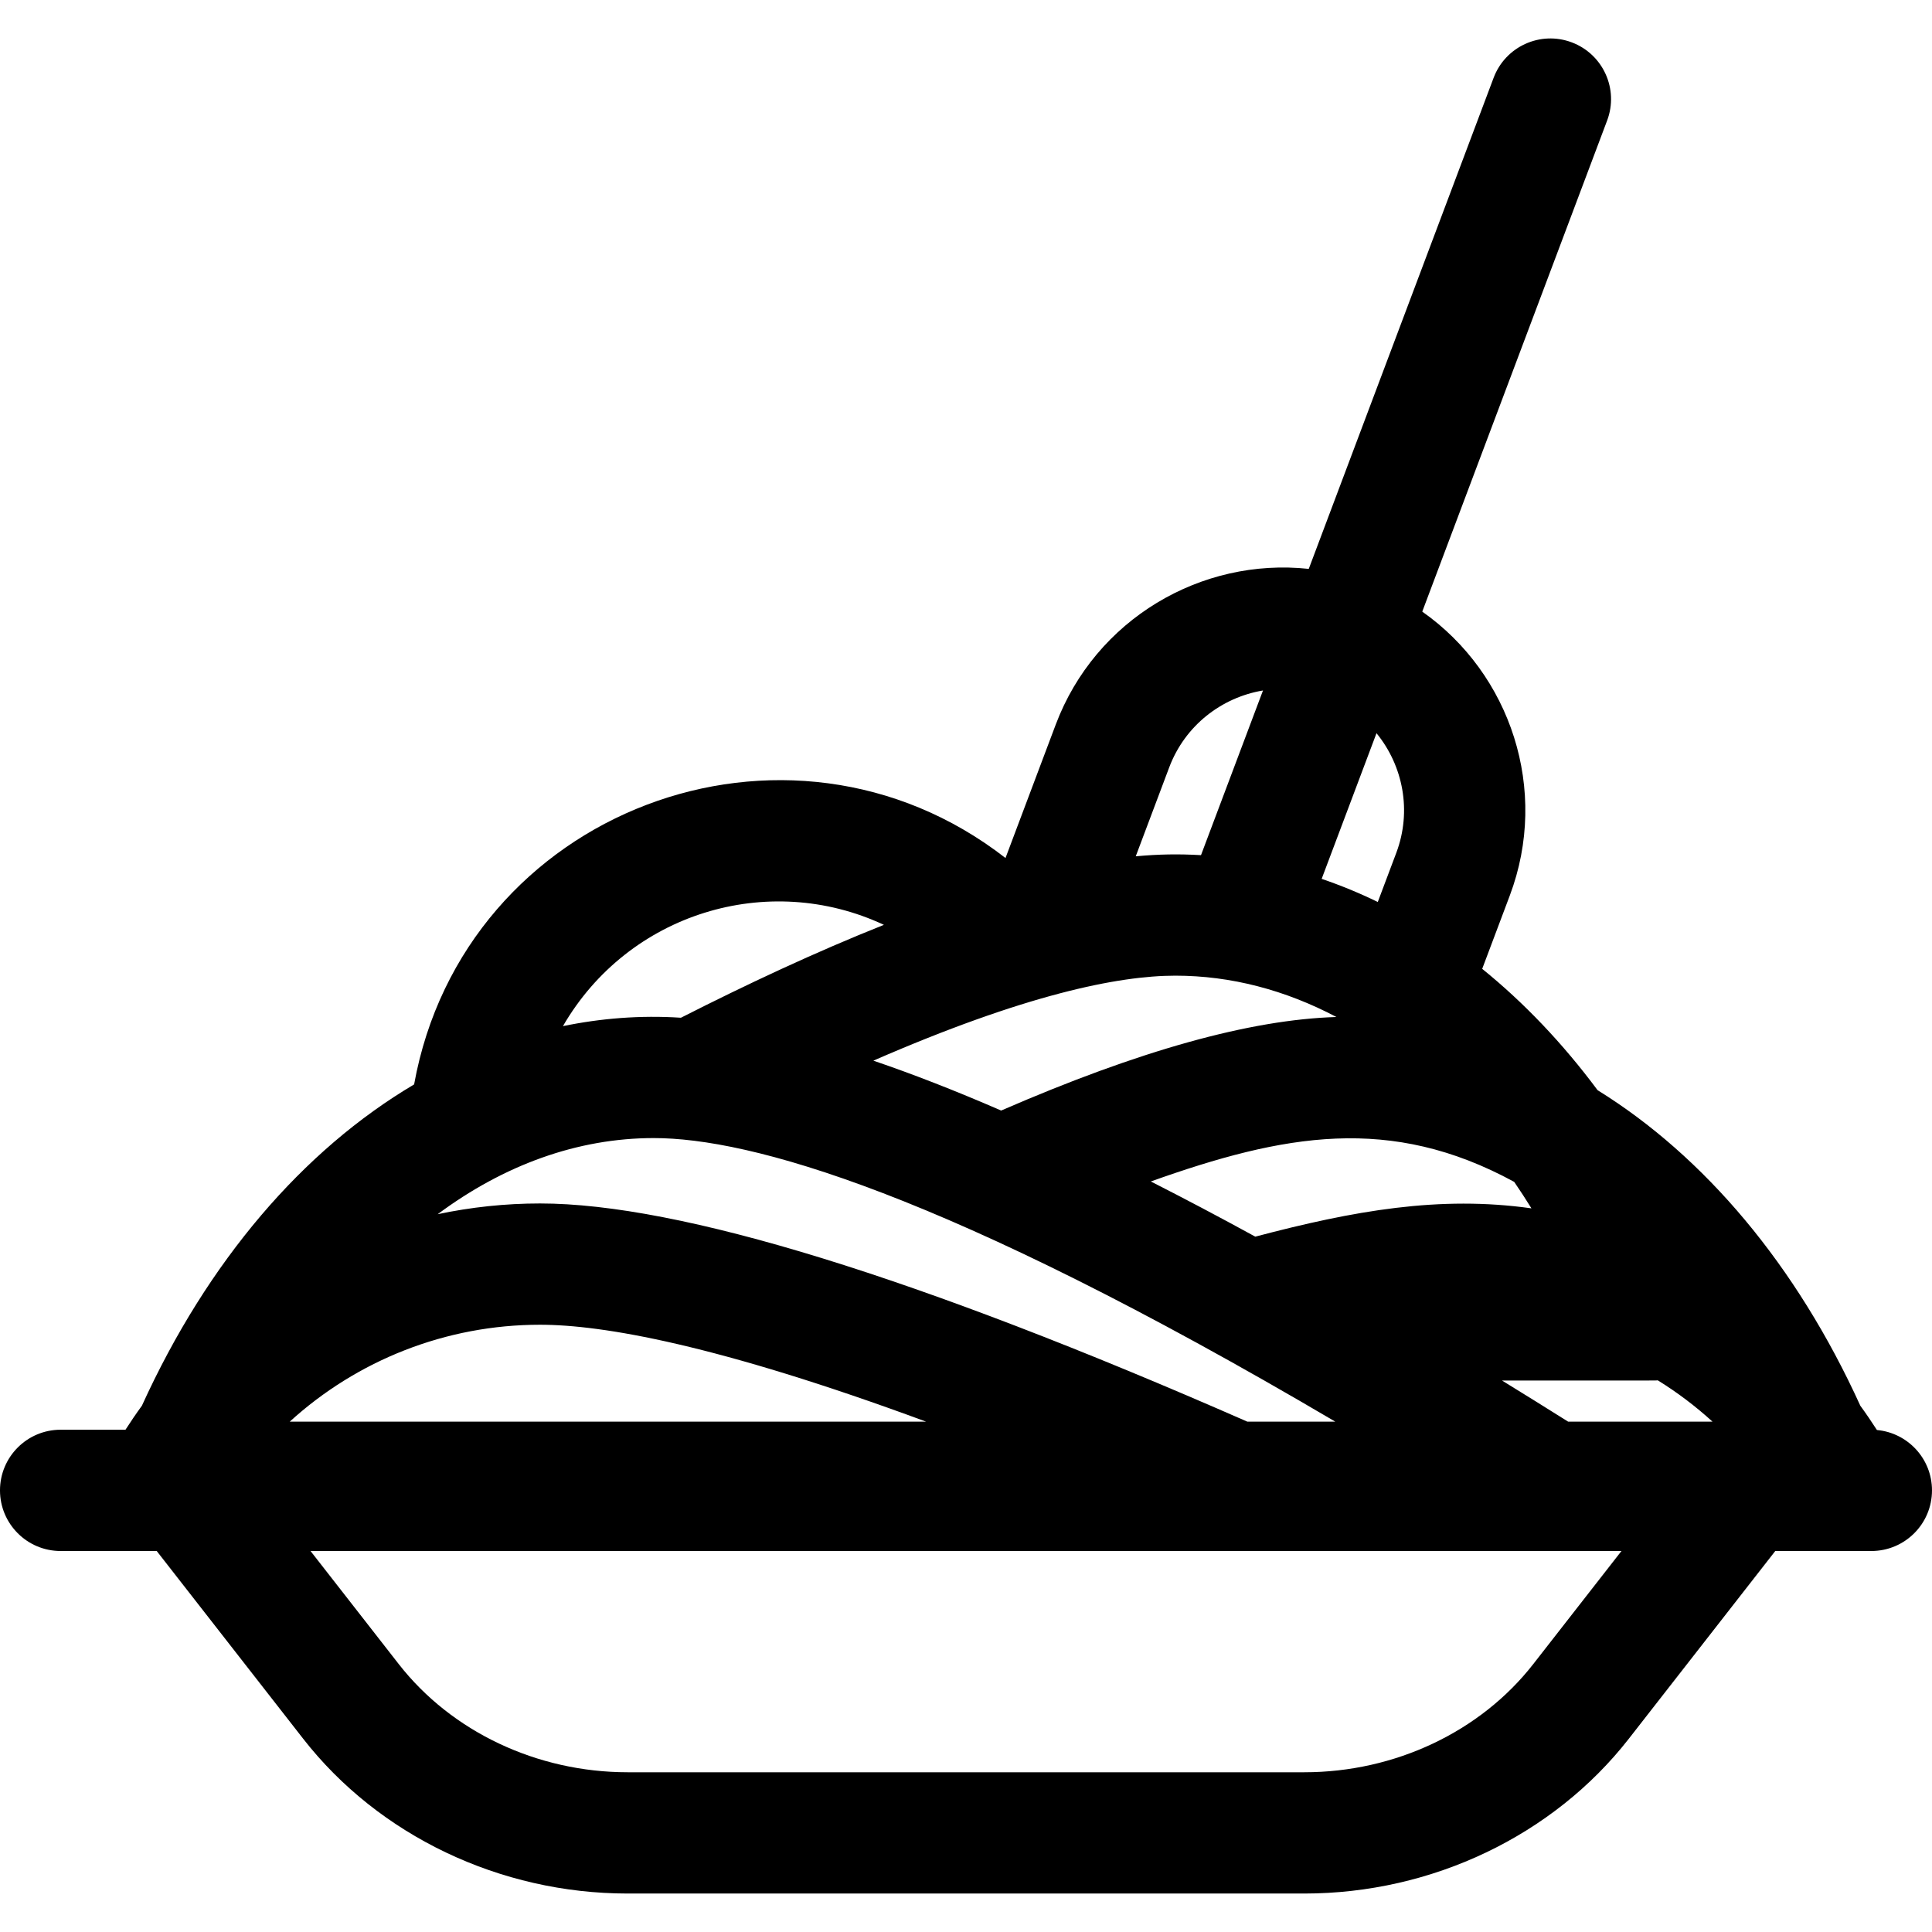 <svg id="Layer_1" enable-background="new 0 0 509.768 509.768" height="512" viewBox="0 0 509.768 509.768" width="512" xmlns="http://www.w3.org/2000/svg"><path d="m495.236 377.316c-1.405-2.184-2.86-4.326-4.38-6.409-16.871-37.08-41.099-65.767-69.329-83.264-9.198-12.363-19.424-23.097-30.441-32.007l7.279-19.335c10.488-27.862.206-58.54-23.094-74.922l48.784-129.589c3.112-8.27-1.067-17.498-9.338-20.611-8.271-3.115-17.498 1.068-20.611 9.337l-48.783 129.589c-28.32-3.049-56.278 13.233-66.767 41.095l-13.248 35.192c-57.567-44.753-142.947-12.597-156.04 59.739-29.297 17.332-54.458 46.606-71.824 84.773-1.504 2.06-2.943 4.178-4.334 6.338h-17.11c-8.837 0-16 7.164-16 16s7.163 16 16 16h25.352l38.634 49.523c19.955 25.582 51.963 40.854 85.619 40.854h178.557c33.656 0 65.664-15.273 85.619-40.854l38.634-49.523h25.352c8.837 0 16-7.164 16-16 .001-8.341-6.383-15.183-14.531-15.926zm-57.808-13.101c5.121 3.171 9.949 6.818 14.423 10.895h-38.091c-5.897-3.708-11.714-7.327-17.448-10.851 43.359 0 40.205.021 41.116-.044zm-37.899-52.37c1.556 2.264 3.07 4.598 4.551 6.985-24.25-3.43-46.891.61-72.866 7.467-9.524-5.212-18.706-10.056-27.568-14.562 35.092-12.5 63.181-17.7 95.883.11zm-36.334-118.385c6.994 8.555 9.387 20.503 5.222 31.567l-4.881 12.966c-4.845-2.356-9.787-4.391-14.809-6.101zm-54.69 9.014c4.165-11.064 13.842-18.468 24.741-20.287l-16.356 43.45c-5.892-.339-11.134-.259-17.218.304zm1.62 54.96c14.681 0 29.026 3.802 42.495 10.906-22.813.697-51.935 8.815-88.46 24.682-12.033-5.228-23.256-9.607-33.72-13.164 39.888-17.381 64.54-22.424 79.685-22.424zm-76.906-13.408c-18.071 7.192-36.212 15.706-53.552 24.508-10.704-.703-21.181.157-31.131 2.215 17.257-29.811 54.11-41.039 84.683-26.723zm-60.719 56.259c25.106 0 76.294 13.82 179.826 74.825h-23.205c-87.061-38.205-149.831-57.572-186.639-57.572-9.186 0-18.224.975-26.998 2.834 17.449-12.983 36.919-20.087 57.016-20.087zm-30.018 49.253c16.38 0 46.576 5.144 101.881 25.572h-167.915c17.784-16.204 41.205-25.572 66.034-25.572zm262.069 89.545c-13.939 17.869-36.515 28.537-60.389 28.537h-178.557c-23.874 0-46.449-10.668-60.389-28.537l-23.279-29.84h345.893z"/></svg>